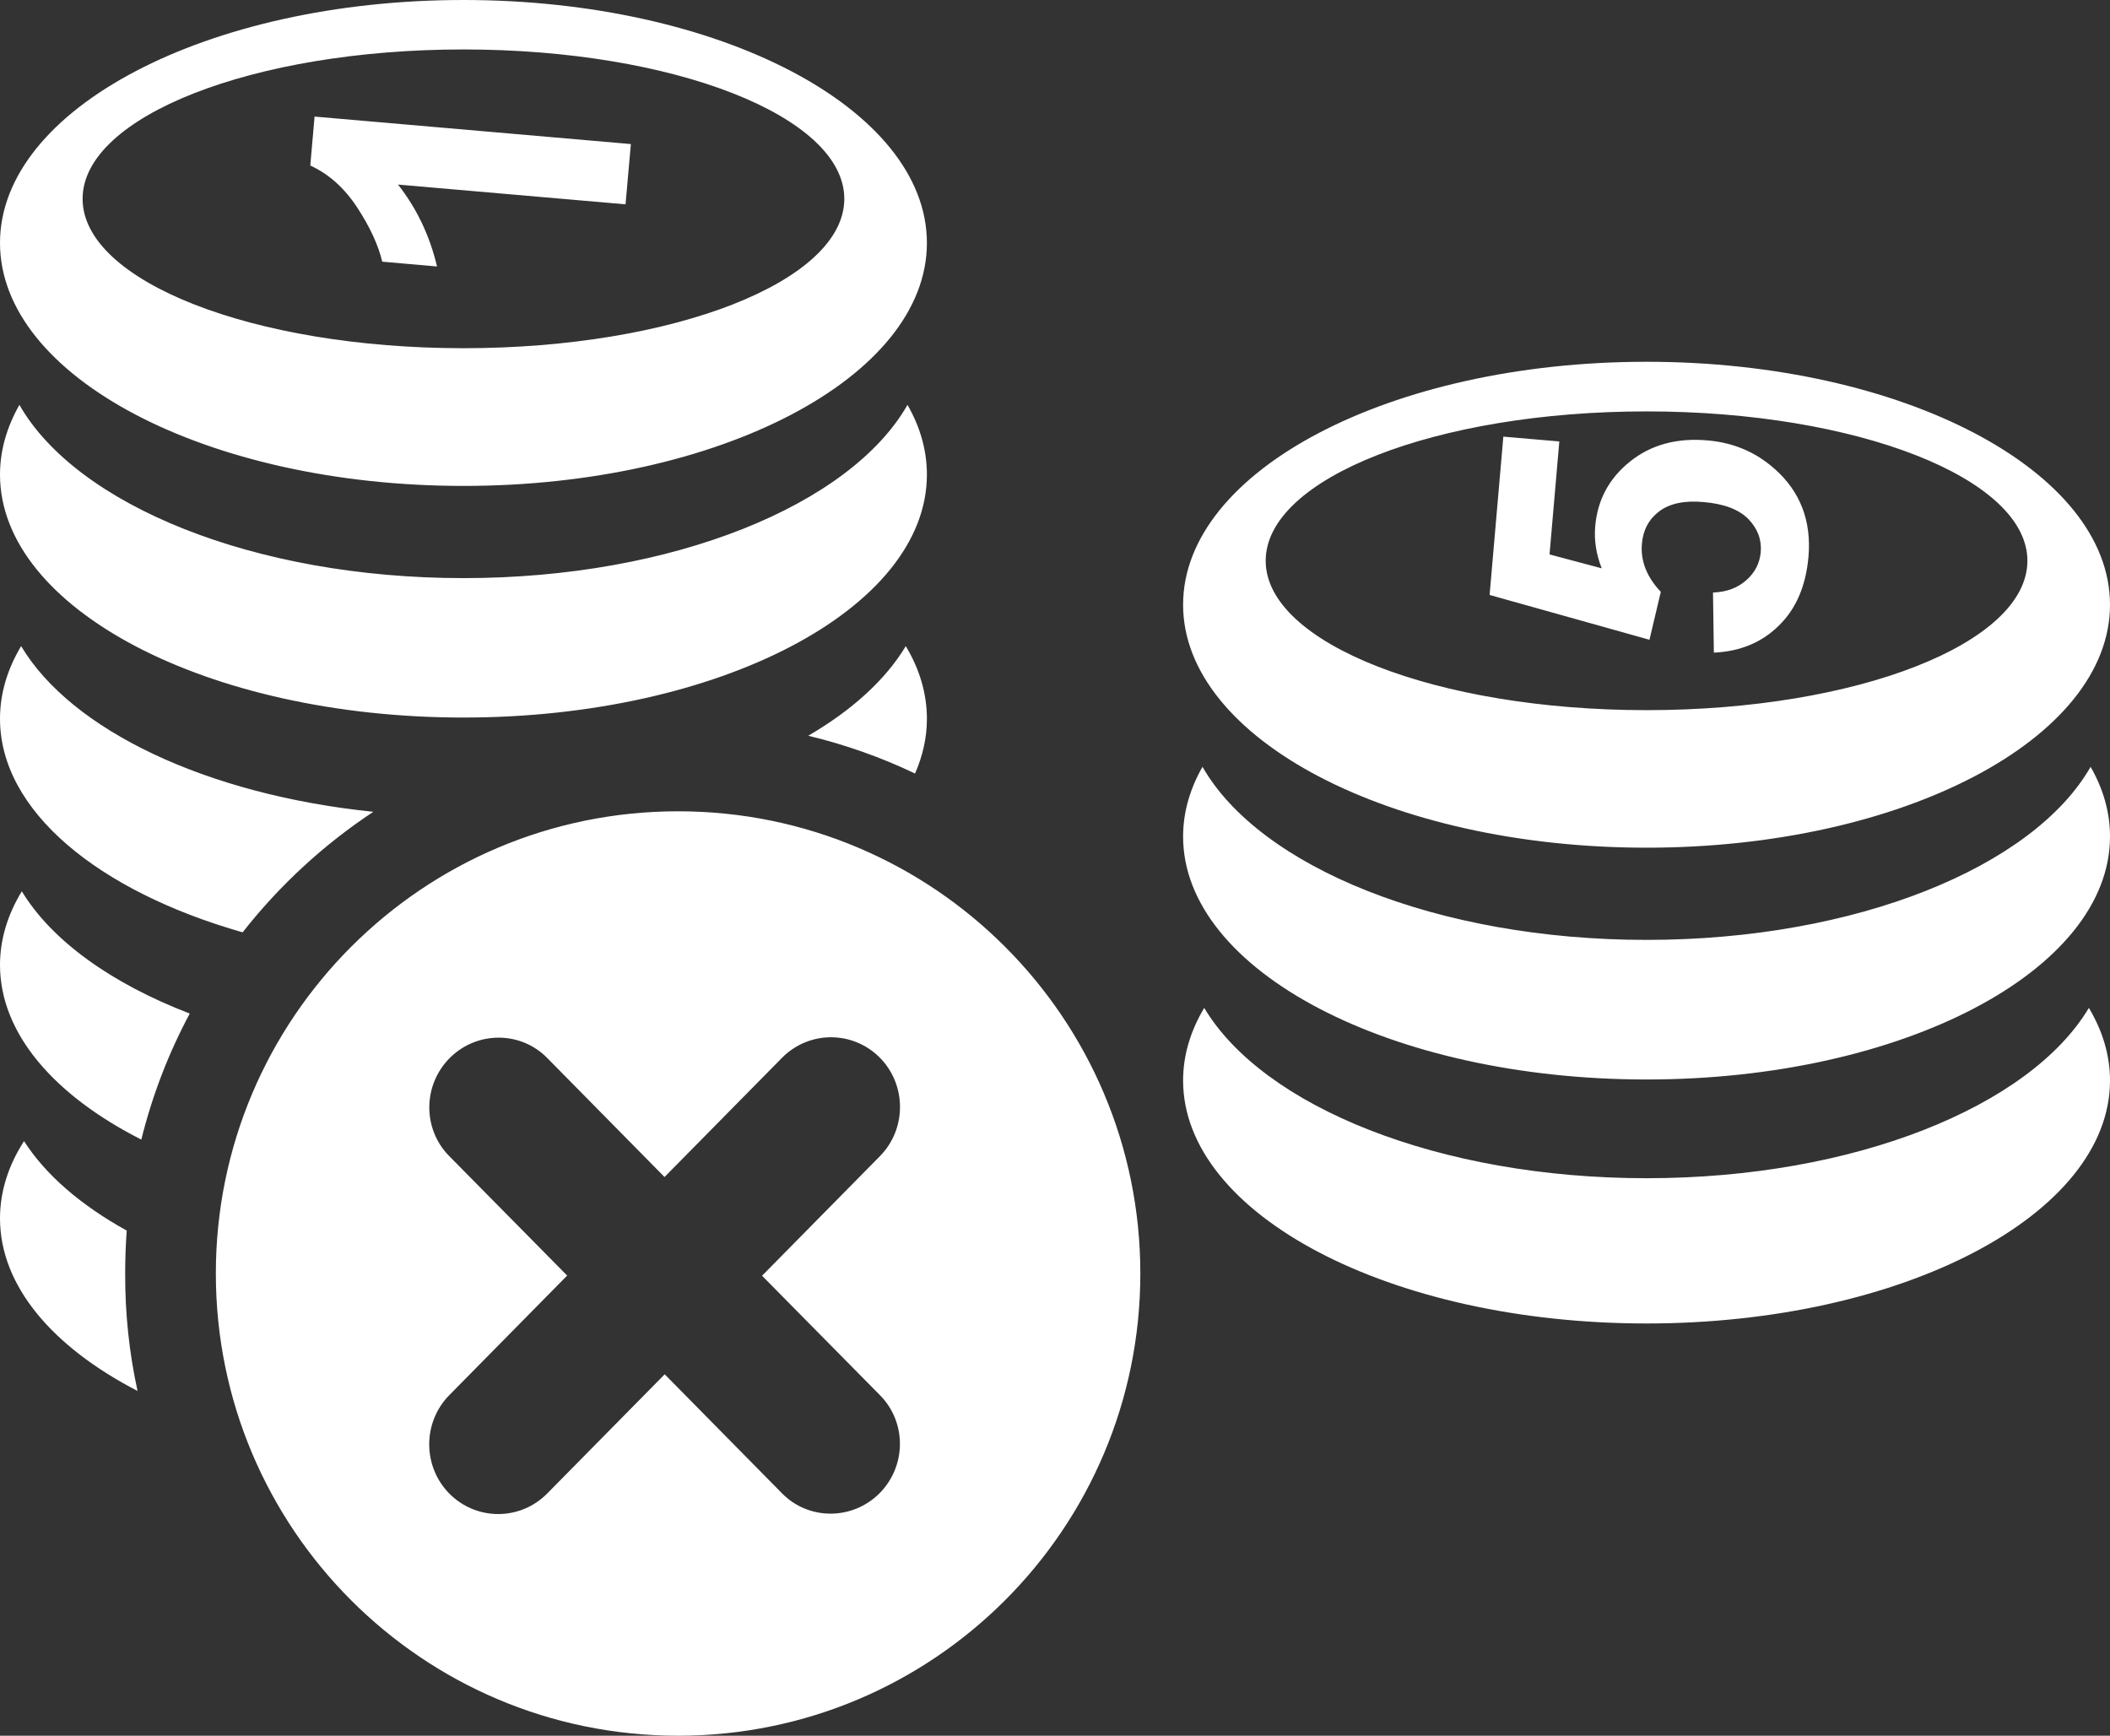 <svg xmlns="http://www.w3.org/2000/svg" xmlns:xlink="http://www.w3.org/1999/xlink" version="1.1" id="Layer_1" x="0px" y="0px" viewBox="0 0 122.88 101.09" style="enable-background:new 0 0 122.88 101.09" xml:space="preserve"><rect x="0" y="0" width="122.88" height="101.09" fill="#333333" stroke="none"/><style type="text/css">.st0{fill-rule:evenodd;clip-rule:evenodd;}</style><g><path class="st0" d="M52.75,37.63c0.8,1.33,1.23,2.76,1.23,4.23c0,1.1-0.24,2.16-0.69,3.19c-1.97-0.94-4.05-1.68-6.22-2.2 C49.63,41.36,51.58,39.58,52.75,37.63L52.75,37.63L52.75,37.63z M45.54,61.61c1.57-1.59,4.11-1.6,5.69-0.02 c1.57,1.58,1.58,4.15,0.02,5.74l-6.87,6.97l6.88,6.97c1.55,1.58,1.53,4.13-0.05,5.71c-1.58,1.57-4.12,1.57-5.67-0.01l-6.83-6.93 l-6.84,6.94c-1.57,1.59-4.11,1.6-5.69,0.02c-1.57-1.58-1.58-4.15-0.02-5.74l6.87-6.97l-6.88-6.97c-1.55-1.58-1.53-4.13,0.05-5.71 c1.58-1.57,4.12-1.57,5.67,0.01l6.83,6.93L45.54,61.61L45.54,61.61L45.54,61.61z M39.49,47.25c14.87,0,26.92,12.05,26.92,26.92 c0,14.87-12.05,26.92-26.92,26.92c-14.87,0-26.92-12.05-26.92-26.92C12.57,59.3,24.63,47.25,39.49,47.25L39.49,47.25L39.49,47.25z M14.13,54.3C5.72,51.9,0,47.23,0,41.86c0-1.47,0.43-2.89,1.23-4.23c2.92,4.89,10.78,8.65,20.51,9.65 C18.84,49.2,16.27,51.57,14.13,54.3L14.13,54.3L14.13,54.3z M121.65,58.7c0.8,1.34,1.23,2.76,1.23,4.23 c0,7.81-12.09,14.15-26.99,14.15S68.9,70.74,68.9,62.93c0-1.47,0.43-2.89,1.23-4.23c3.43,5.75,13.67,9.92,25.76,9.92 S118.22,64.45,121.65,58.7L121.65,58.7L121.65,58.7z M99.81,38.01l-0.05-3.5c0.79-0.03,1.44-0.27,1.94-0.72 c0.51-0.45,0.78-0.99,0.84-1.63c0.06-0.73-0.18-1.37-0.72-1.93c-0.55-0.56-1.42-0.89-2.61-0.99c-1.11-0.1-1.97,0.08-2.58,0.54 c-0.6,0.45-0.94,1.08-1.01,1.88c-0.09,1,0.28,1.94,1.1,2.81l-0.66,2.79l-9.31-2.61l0.8-9.22l3.26,0.28l-0.57,6.58l3.04,0.81 c-0.32-0.81-0.45-1.62-0.38-2.44c0.13-1.54,0.81-2.81,2.03-3.78c1.22-0.98,2.73-1.39,4.52-1.23c1.5,0.13,2.8,0.68,3.89,1.65 c1.5,1.32,2.16,3.03,1.98,5.13c-0.15,1.68-0.71,3.01-1.71,3.99C102.62,37.41,101.35,37.94,99.81,38.01L99.81,38.01L99.81,38.01z M95.89,23.96c12.25,0,22.18,3.9,22.18,8.7c0,4.81-9.93,8.7-22.18,8.7c-12.25,0-22.18-3.9-22.18-8.7 C73.71,27.85,83.64,23.96,95.89,23.96L95.89,23.96L95.89,23.96L95.89,23.96z M95.89,21.07c14.9,0,26.99,6.34,26.99,14.15 s-12.09,14.15-26.99,14.15S68.9,43.03,68.9,35.22S80.99,21.07,95.89,21.07L95.89,21.07L95.89,21.07z M121.75,44.66 c0.74,1.29,1.13,2.65,1.13,4.06c0,7.81-12.09,14.15-26.99,14.15S68.9,56.54,68.9,48.72c0-1.41,0.4-2.78,1.13-4.06 c3.33,5.83,13.65,10.08,25.86,10.08S118.42,50.49,121.75,44.66L121.75,44.66L121.75,44.66L121.75,44.66z M36.74,8.39l-0.31,3.51 l-13.25-1.15c1.09,1.39,1.85,2.98,2.27,4.77l-3.19-0.28c-0.22-0.94-0.7-1.99-1.44-3.13c-0.75-1.15-1.66-1.97-2.75-2.47l0.25-2.85 L36.74,8.39L36.74,8.39L36.74,8.39L36.74,8.39z M26.99,2.88c12.25,0,22.18,3.9,22.18,8.7c0,4.8-9.93,8.7-22.18,8.7 c-12.25,0-22.18-3.9-22.18-8.7C4.81,6.78,14.74,2.88,26.99,2.88L26.99,2.88L26.99,2.88z M26.99,0c14.9,0,26.99,6.33,26.99,14.15 c0,7.81-12.09,14.15-26.99,14.15C12.09,28.3,0,21.96,0,14.15C0,6.33,12.09,0,26.99,0L26.99,0L26.99,0z M52.85,23.58 c0.74,1.29,1.13,2.65,1.13,4.06c0,7.81-12.09,14.15-26.99,14.15C12.09,41.79,0,35.45,0,27.64c0-1.41,0.4-2.77,1.13-4.06 c3.33,5.83,13.65,10.09,25.86,10.09C39.2,33.67,49.52,29.41,52.85,23.58L52.85,23.58L52.85,23.58L52.85,23.58z M8.01,81.01 C3.06,78.45,0,74.89,0,70.96c0-1.57,0.49-3.09,1.4-4.5c1.26,1.97,3.32,3.74,5.98,5.21c-0.06,0.82-0.09,1.65-0.09,2.49 C7.28,76.52,7.53,78.81,8.01,81.01L8.01,81.01L8.01,81.01z M8.23,66.37C3.16,63.8,0,60.19,0,56.2c0-1.5,0.45-2.94,1.27-4.29 c1.75,2.88,5.22,5.37,9.78,7.12C9.82,61.33,8.87,63.79,8.23,66.37L8.23,66.37L8.23,66.37z" fill="#FFFFFF"/></g></svg>